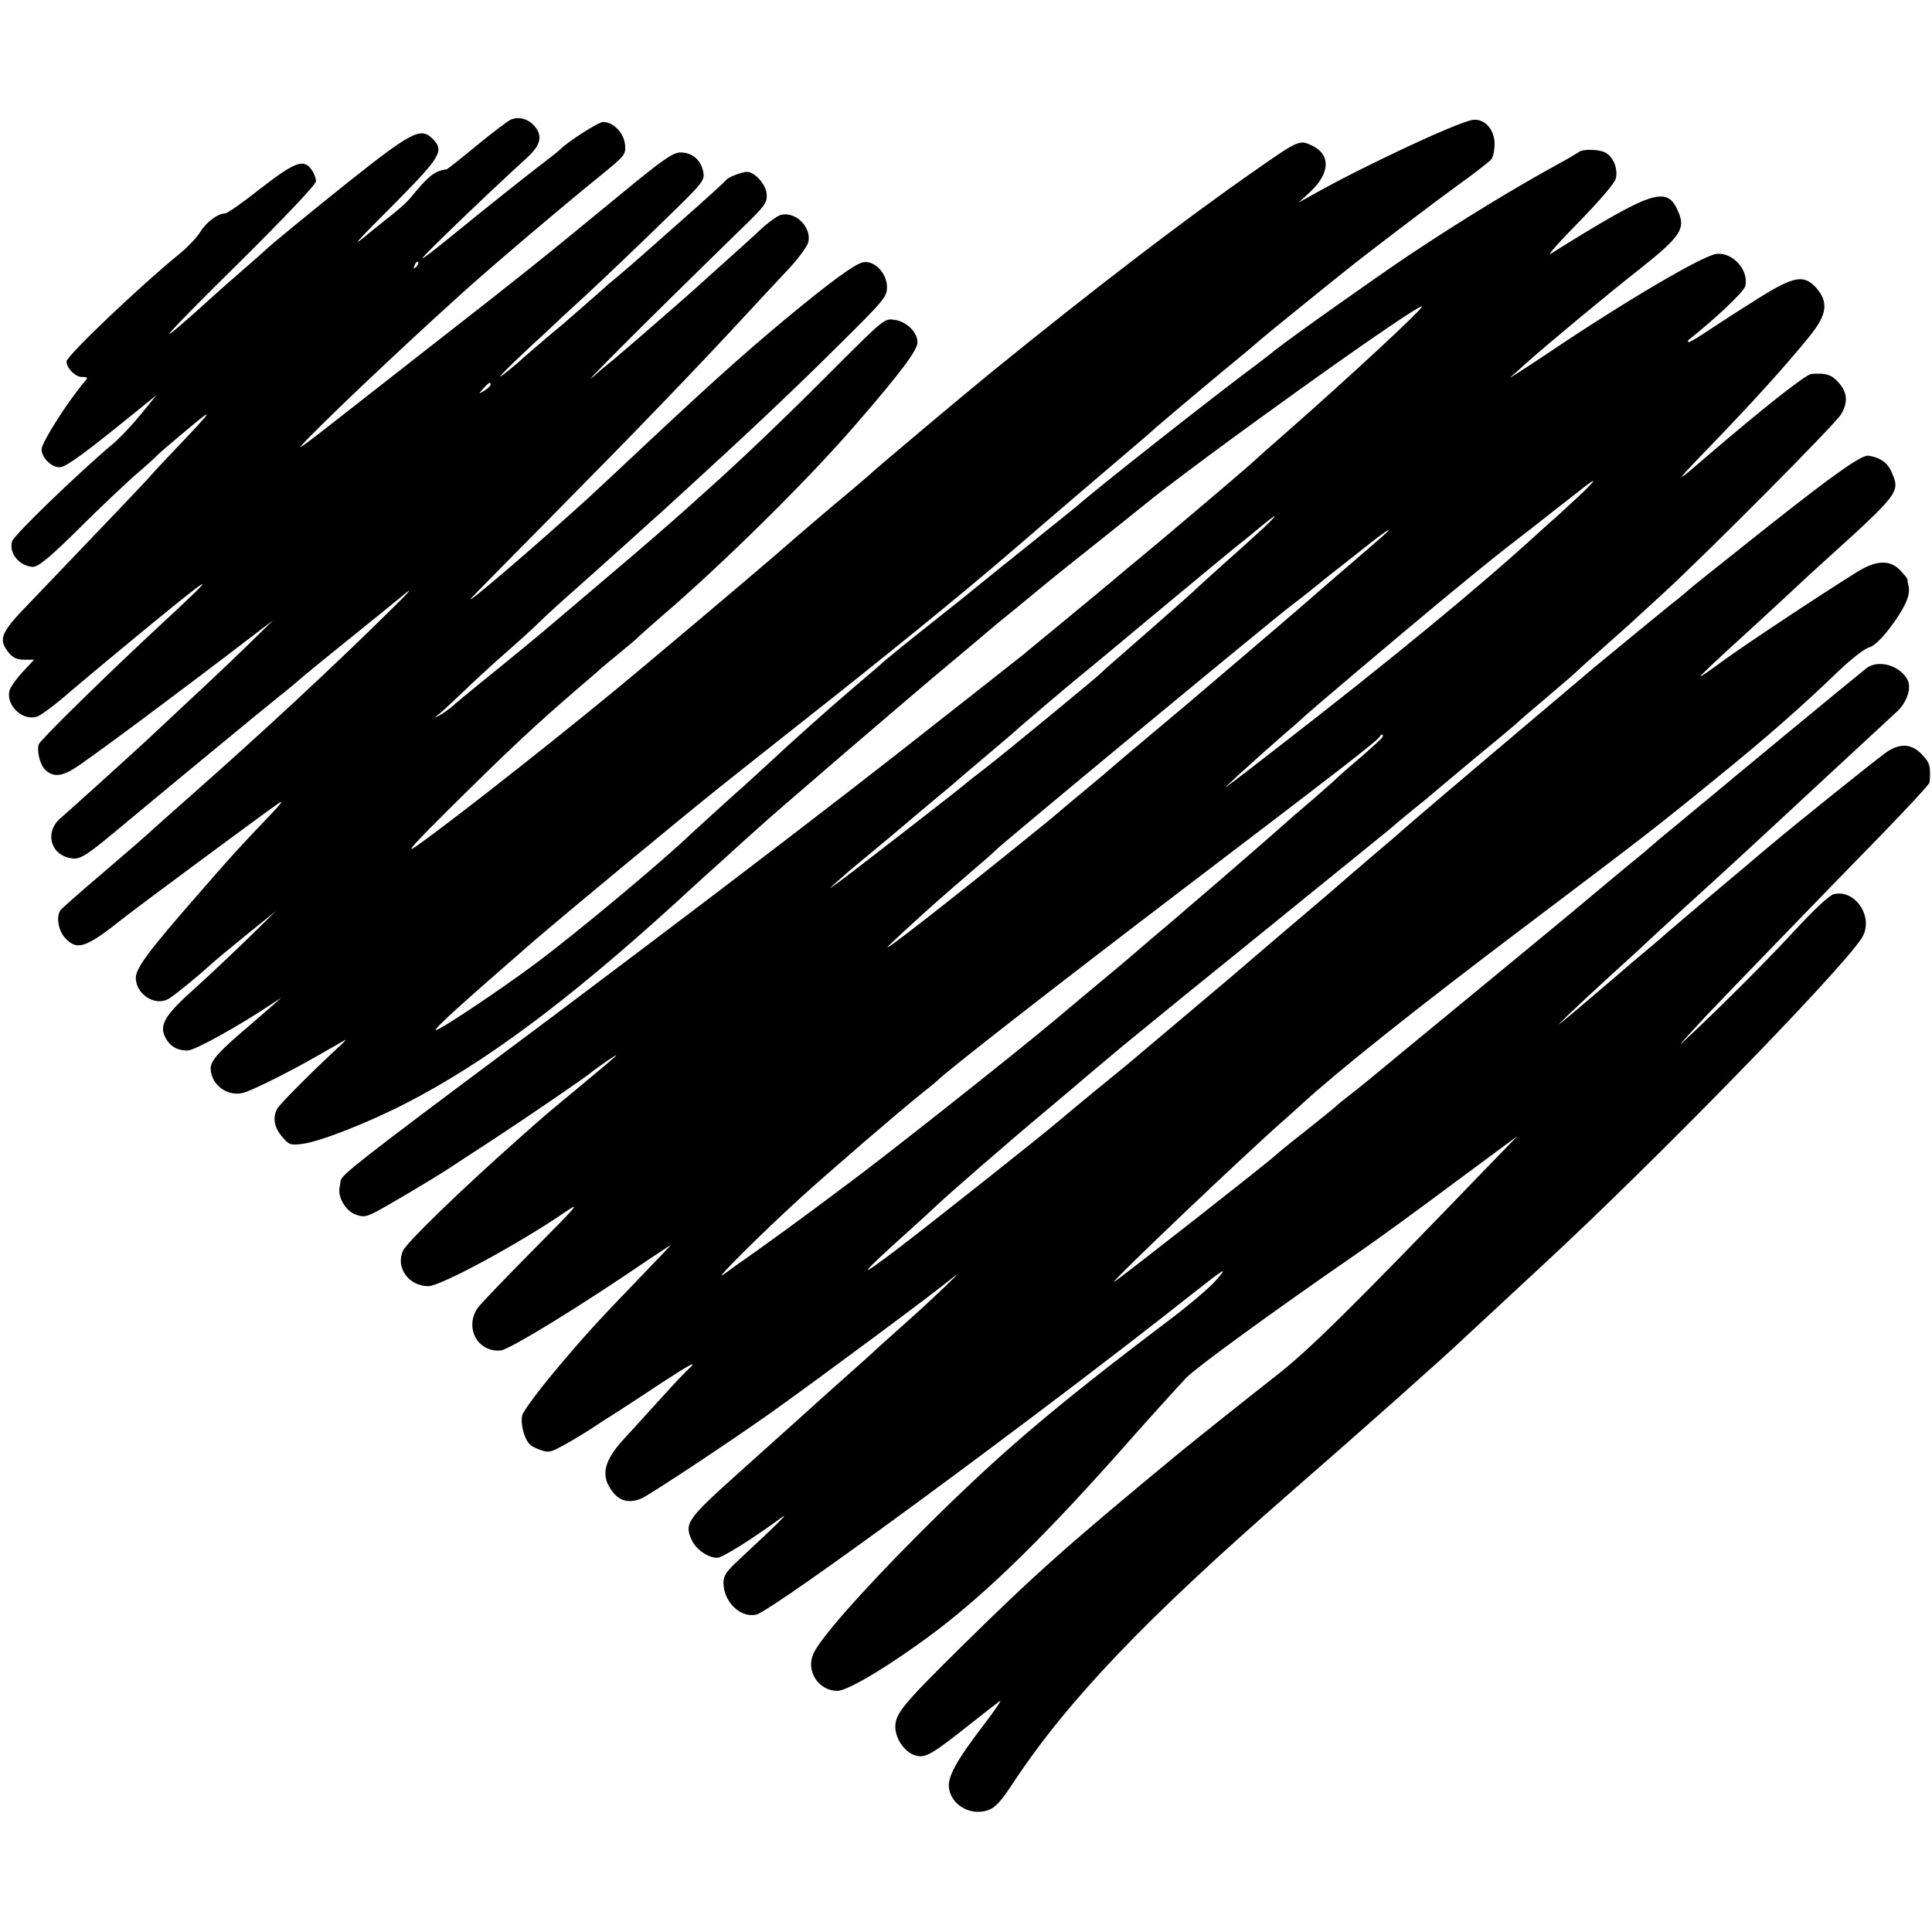 <?xml version="1.0" standalone="no"?>
<!DOCTYPE svg PUBLIC "-//W3C//DTD SVG 20010904//EN"
 "http://www.w3.org/TR/2001/REC-SVG-20010904/DTD/svg10.dtd">
<svg version="1.0" xmlns="http://www.w3.org/2000/svg"
 width="697pt" height="697pt" viewBox="0 0 697 697"
 preserveAspectRatio="xMidYMid meet">
<g transform="translate(0,697) scale(0.1,-0.1)"
fill="#000000" stroke="none">
<path d="M1844 6539 c-10 -4 -66 -46 -123 -93 -57 -47 -106 -86 -110 -87 -43
-5 -66 -24 -132 -105 -8 -10 -35 -35 -59 -54 -24 -19 -60 -48 -80 -64 -80 -67
-68 -52 83 99 168 170 181 191 137 235 -42 42 -76 24 -305 -158 -113 -90 -284
-230 -295 -242 -3 -3 -41 -37 -85 -75 -44 -38 -85 -74 -91 -80 -6 -5 -42 -38
-81 -73 -158 -140 -113 -89 155 176 174 172 282 287 282 298 0 11 -7 30 -16
42 -28 40 -60 28 -184 -68 -63 -50 -120 -90 -128 -90 -26 0 -69 -32 -91 -69
-13 -20 -46 -55 -75 -78 -140 -114 -406 -367 -406 -387 0 -24 32 -56 55 -56
23 0 23 -2 10 -17 -63 -75 -155 -220 -155 -244 0 -32 41 -70 70 -64 24 5 90
53 255 187 l90 73 -57 -70 c-31 -38 -78 -88 -105 -110 -122 -103 -351 -324
-359 -347 -13 -41 22 -87 71 -93 21 -3 63 32 176 144 64 64 150 145 190 181
41 35 81 71 89 80 8 8 58 51 110 94 97 82 90 69 -47 -74 -39 -41 -81 -86 -93
-100 -19 -22 -146 -155 -437 -459 -101 -104 -110 -127 -72 -175 15 -19 30 -26
56 -26 l36 0 -41 -44 c-22 -23 -43 -53 -47 -65 -16 -52 43 -112 97 -97 13 3
68 44 123 92 55 47 199 167 320 266 203 166 207 161 14 -17 -209 -194 -442
-423 -449 -440 -8 -23 4 -73 22 -91 30 -30 63 -26 119 12 86 59 367 268 624
465 l80 61 -96 -94 c-79 -77 -163 -155 -359 -338 -78 -72 -267 -243 -312 -282
-56 -48 -38 -128 32 -143 39 -9 53 0 220 140 179 149 468 387 535 441 27 21
63 51 80 66 16 14 93 77 170 139 77 62 167 135 200 162 39 33 24 14 -46 -54
-199 -197 -466 -445 -719 -668 -52 -46 -113 -100 -135 -120 -22 -21 -105 -93
-185 -161 -80 -68 -148 -128 -152 -134 -16 -23 -8 -73 17 -100 44 -47 74 -37
216 76 41 33 511 381 554 410 19 13 9 -1 -26 -38 -115 -120 -144 -152 -263
-289 -182 -208 -226 -268 -226 -303 0 -61 74 -106 122 -73 29 19 110 86 148
121 15 14 74 63 131 109 l104 84 -105 -103 c-58 -56 -145 -138 -195 -183 -100
-89 -121 -126 -99 -169 17 -33 43 -48 81 -48 25 0 184 88 308 171 l30 20 -30
-27 c-16 -14 -54 -47 -84 -73 -110 -93 -141 -127 -141 -155 0 -62 67 -108 126
-86 52 20 157 73 254 128 52 30 100 57 105 60 6 3 -5 -9 -24 -26 -91 -84 -212
-205 -221 -222 -17 -32 -11 -67 17 -100 25 -30 30 -32 72 -27 62 7 236 75 376
147 284 146 579 365 975 725 30 28 57 52 60 55 3 3 50 46 105 95 55 50 111
101 125 113 50 47 578 500 695 597 66 55 122 102 125 105 3 3 54 46 115 95 60
50 119 98 130 107 11 9 83 67 160 128 77 61 149 119 160 128 195 161 1015 748
1015 726 0 -11 -255 -248 -495 -459 -44 -38 -100 -88 -125 -111 -38 -34 -340
-290 -405 -343 -11 -9 -61 -50 -110 -92 -50 -41 -133 -110 -185 -153 -52 -43
-104 -85 -115 -95 -11 -9 -90 -71 -175 -138 -85 -67 -211 -166 -280 -220 -208
-163 -577 -446 -910 -697 -386 -291 -337 -254 -510 -383 -516 -385 -588 -442
-591 -462 0 -3 -2 -15 -4 -25 -7 -34 21 -82 54 -96 28 -11 37 -11 67 3 36 17
211 121 274 162 19 13 87 57 150 98 127 83 352 237 360 246 3 3 28 21 55 40
66 45 53 33 -95 -90 -69 -57 -130 -108 -136 -114 -6 -5 -45 -39 -85 -75 -200
-177 -396 -367 -414 -400 -30 -60 18 -130 90 -130 45 0 329 154 495 268 57 39
43 23 -118 -139 -100 -101 -190 -195 -199 -208 -48 -71 0 -160 83 -153 31 2
293 163 534 328 47 31 83 55 80 52 -3 -4 -48 -51 -100 -105 -168 -174 -214
-225 -323 -355 -58 -70 -110 -140 -113 -154 -4 -16 -1 -45 7 -68 11 -32 22
-43 51 -54 34 -13 41 -13 80 8 24 12 67 38 96 56 28 19 78 51 110 71 31 20
103 67 160 105 109 71 133 83 92 45 -14 -13 -61 -63 -105 -112 -44 -49 -99
-109 -122 -134 -76 -82 -88 -136 -42 -194 25 -33 61 -41 103 -23 30 13 317
203 471 312 190 136 589 432 655 487 51 42 -88 -91 -170 -163 -46 -41 -94 -84
-106 -95 -11 -11 -53 -49 -94 -85 -40 -36 -78 -70 -84 -75 -18 -16 -224 -202
-316 -284 -194 -174 -203 -187 -173 -250 17 -33 58 -61 91 -61 18 0 129 70
227 142 39 29 -5 -15 -147 -147 -47 -43 -58 -59 -58 -85 0 -68 61 -128 118
-115 59 13 1029 726 1577 1160 115 91 129 99 80 44 -22 -25 -96 -88 -165 -140
-435 -329 -620 -488 -910 -778 -204 -205 -353 -374 -376 -428 -27 -62 19 -133
87 -133 39 0 200 98 354 214 195 148 408 357 715 706 44 50 168 187 190 210
36 37 313 239 619 450 68 47 225 161 349 254 l227 168 -100 -103 c-508 -527
-653 -671 -780 -769 -102 -80 -269 -213 -340 -271 -401 -331 -520 -437 -781
-694 -218 -215 -244 -247 -244 -295 0 -46 39 -98 80 -105 31 -6 59 11 185 111
55 44 106 83 113 88 7 4 -19 -34 -57 -84 -102 -133 -135 -193 -127 -234 11
-60 78 -97 139 -77 27 9 47 30 92 99 198 299 478 592 1002 1049 254 221 562
495 633 563 17 16 220 204 280 260 393 363 1066 1052 1146 1175 47 72 -21 179
-101 159 -14 -3 -70 -55 -132 -122 -104 -113 -254 -263 -378 -380 -63 -60 -61
-57 50 63 36 39 455 472 633 654 94 97 173 182 173 188 1 7 2 20 2 28 0 38 -5
48 -32 76 -38 38 -81 38 -130 2 -59 -44 -330 -262 -406 -326 -38 -32 -79 -66
-90 -76 -46 -38 -281 -237 -291 -246 -6 -6 -35 -31 -65 -56 -29 -24 -87 -73
-128 -109 -42 -36 -108 -92 -146 -124 -65 -54 -66 -55 -20 -10 28 27 100 94
160 149 61 55 112 102 115 105 5 6 215 198 289 265 68 62 90 83 206 190 59 55
123 114 140 130 133 123 254 235 281 260 35 35 51 84 35 114 -28 51 -106 73
-148 40 -33 -26 -512 -421 -573 -473 -14 -11 -63 -52 -110 -91 -47 -38 -87
-72 -90 -75 -3 -3 -40 -35 -84 -70 -43 -36 -108 -90 -145 -121 -36 -31 -223
-185 -416 -344 -192 -158 -361 -297 -375 -309 -14 -11 -45 -37 -70 -56 -25
-19 -47 -37 -50 -41 -3 -3 -52 -43 -110 -89 -58 -45 -107 -86 -110 -89 -8 -11
-564 -447 -580 -455 -26 -14 468 457 620 590 24 21 51 46 60 54 123 113 405
338 785 625 457 345 478 361 705 546 183 148 310 260 445 390 44 42 92 79 107
83 17 4 43 28 74 68 54 71 76 118 70 150 -3 13 -5 26 -5 29 -1 4 -13 18 -27
33 -37 37 -85 35 -152 -6 -126 -78 -417 -271 -486 -322 -42 -31 -78 -56 -81
-56 -4 0 47 49 175 165 111 102 195 180 200 185 3 3 30 28 60 55 282 255 285
259 256 328 -15 37 -41 56 -85 63 -24 4 -121 -64 -360 -253 -171 -136 -287
-228 -291 -233 -3 -3 -27 -24 -55 -45 -47 -38 -186 -152 -285 -234 -120 -101
-602 -509 -650 -551 -60 -53 -92 -80 -130 -112 -14 -12 -54 -46 -90 -77 -36
-31 -76 -66 -90 -78 -14 -12 -95 -81 -180 -153 -85 -73 -166 -142 -180 -154
-21 -18 -294 -248 -365 -308 -11 -9 -65 -53 -120 -98 -55 -45 -111 -92 -125
-104 -67 -57 -443 -355 -580 -460 -154 -117 -147 -104 34 59 49 44 96 87 105
96 35 34 273 241 391 339 69 58 127 107 130 110 4 4 74 62 145 122 71 58 221
181 350 285 122 99 277 224 365 296 26 21 224 181 243 197 10 8 28 23 40 34
12 10 42 35 67 55 25 20 47 38 50 41 3 3 73 61 155 130 83 68 152 126 155 129
3 4 52 46 110 95 58 49 110 94 115 100 6 6 44 40 85 76 41 36 81 72 90 80 9 8
68 62 131 120 160 147 617 607 640 644 27 44 24 80 -8 116 -26 29 -46 35 -98
31 -20 -1 -179 -127 -384 -303 -111 -96 -111 -92 4 27 163 168 293 312 375
414 62 77 67 121 22 173 -45 49 -80 42 -210 -39 -59 -37 -138 -88 -177 -114
-38 -26 -72 -46 -74 -43 -2 2 -2 5 0 7 95 75 200 174 205 194 15 58 -45 124
-104 117 -49 -6 -332 -172 -612 -361 -85 -57 -144 -94 -130 -83 14 12 39 34
55 49 81 72 294 249 410 340 145 115 166 145 141 204 -41 99 -87 85 -461 -148
-16 -10 28 40 98 111 77 79 131 142 136 159 9 35 -8 79 -38 95 -24 12 -83 13
-96 1 -6 -4 -35 -22 -65 -38 -163 -89 -355 -206 -546 -333 -125 -84 -430 -300
-485 -344 -14 -12 -41 -32 -59 -46 -163 -121 -584 -453 -654 -515 -6 -5 -90
-73 -186 -150 -96 -77 -177 -142 -180 -145 -3 -3 -70 -57 -150 -120 -80 -63
-158 -127 -175 -141 -16 -15 -68 -59 -115 -99 -97 -83 -215 -188 -307 -274
-35 -32 -72 -66 -82 -75 -30 -26 -182 -164 -200 -181 -94 -91 -406 -352 -556
-464 -127 -95 -356 -248 -363 -242 -5 6 96 97 348 316 123 106 525 439 680
563 24 19 253 201 270 214 319 251 602 481 790 643 76 66 401 344 444 380 17
14 48 41 70 61 51 44 225 190 291 244 27 22 65 54 84 71 34 29 265 216 341
276 95 74 276 212 371 281 59 42 112 84 119 92 7 8 12 34 12 57 -1 54 -39 93
-82 85 -63 -13 -388 -165 -570 -267 l-55 -31 43 40 c71 67 73 134 5 166 -44
21 -48 20 -201 -87 -259 -180 -594 -437 -958 -733 -84 -68 -428 -357 -434
-365 -3 -3 -61 -53 -130 -110 -68 -58 -140 -119 -160 -137 -39 -35 -303 -259
-525 -445 -247 -208 -688 -556 -825 -652 -40 -28 -6 10 120 135 224 222 311
303 475 444 39 33 72 62 75 65 3 3 32 27 65 54 33 27 65 54 70 60 6 6 42 38
80 71 219 187 532 496 700 691 165 190 225 271 225 299 0 36 -39 75 -82 81
-36 6 -38 5 -215 -172 -163 -164 -300 -295 -414 -399 -182 -165 -228 -205
-633 -548 -27 -23 -101 -84 -164 -135 -63 -51 -133 -108 -156 -128 -22 -20
-50 -40 -61 -45 -20 -10 -20 -10 0 6 11 8 51 46 90 83 38 37 108 101 155 142
47 41 96 86 110 100 14 14 60 57 103 95 44 39 89 79 101 90 12 11 60 54 106
95 46 41 108 98 139 125 30 28 62 57 71 65 222 203 389 359 562 531 167 165
178 178 178 213 0 50 -45 97 -85 90 -30 -5 -121 -72 -285 -208 -157 -131 -283
-244 -605 -547 -49 -46 -95 -88 -101 -94 -199 -181 -452 -397 -424 -363 3 4
140 143 305 310 282 285 500 511 682 708 43 46 110 119 150 161 40 42 75 89
79 105 13 53 -45 112 -98 99 -13 -3 -46 -27 -74 -53 -27 -26 -86 -78 -129
-117 -43 -38 -83 -75 -89 -80 -27 -26 -267 -234 -310 -270 -27 -22 -54 -44
-60 -50 -108 -98 169 179 519 520 85 82 93 94 91 124 -2 35 -43 81 -71 81 -18
0 -68 -19 -75 -29 -3 -4 -52 -50 -110 -101 -58 -51 -136 -121 -175 -155 -38
-34 -86 -75 -105 -91 -19 -16 -40 -33 -46 -39 -9 -9 -106 -93 -154 -135 -10
-8 -37 -31 -61 -51 -24 -21 -60 -51 -79 -68 -19 -18 -53 -46 -75 -63 -37 -28
34 43 151 150 27 26 96 90 153 142 56 52 175 165 263 251 158 153 161 157 155
190 -9 43 -40 69 -82 69 -27 0 -62 -24 -216 -151 -205 -168 -216 -178 -349
-284 -52 -41 -106 -84 -120 -95 -14 -11 -119 -93 -234 -183 -114 -89 -267
-209 -340 -266 -72 -57 -122 -94 -111 -81 52 60 352 345 575 546 101 92 361
313 507 431 88 72 91 75 88 111 -4 42 -42 82 -79 82 -17 0 -131 -73 -156 -100
-3 -3 -25 -21 -50 -40 -75 -57 -229 -180 -344 -274 -60 -49 -106 -84 -102 -77
10 16 242 239 373 358 52 47 62 79 34 115 -22 28 -57 39 -87 27z m-343 -532
c-10 -9 -11 -8 -5 6 3 10 9 15 12 12 3 -3 0 -11 -7 -18z m269 -425 c0 -4 -10
-13 -22 -21 -23 -14 -23 -14 -4 8 20 22 26 25 26 13z m3927 -401 c-30 -28 -65
-60 -78 -72 -13 -11 -42 -37 -64 -57 -215 -197 -530 -457 -955 -786 -165 -128
-204 -157 -165 -123 11 11 40 38 65 60 25 23 79 71 120 107 41 35 77 67 80 70
14 15 354 302 490 415 214 176 202 166 334 268 65 51 141 111 170 133 28 23
52 40 54 39 2 -2 -21 -26 -51 -54z m-1137 -114 c-25 -23 -85 -78 -135 -122
-49 -44 -97 -87 -105 -95 -8 -9 -89 -80 -180 -160 -91 -79 -167 -146 -170
-150 -10 -11 -346 -288 -415 -341 -38 -29 -72 -56 -75 -59 -6 -7 -399 -312
-455 -353 -37 -27 -38 -27 -10 -2 17 15 39 34 50 44 99 82 201 167 205 171 3
3 46 39 95 80 50 41 92 77 95 80 3 3 48 41 100 85 52 44 97 82 100 85 9 10
203 174 235 200 18 14 142 117 276 229 134 111 260 216 279 231 19 15 60 48
90 73 70 58 78 59 20 4z m424 -35 c-17 -15 -44 -38 -60 -52 -144 -124 -179
-154 -207 -179 -18 -16 -115 -99 -217 -186 -102 -87 -196 -167 -210 -179 -14
-12 -81 -68 -150 -126 -69 -58 -127 -107 -130 -110 -3 -3 -45 -39 -95 -80 -49
-41 -95 -79 -101 -85 -7 -5 -20 -17 -30 -25 -336 -273 -636 -508 -574 -448 64
61 156 144 230 208 127 109 145 125 150 131 19 21 995 829 1068 884 15 11 52
40 83 65 30 25 73 59 94 75 21 17 68 53 104 82 71 56 95 69 45 25z m4 -720
c-1 -5 -37 -37 -78 -73 -41 -35 -79 -68 -85 -74 -5 -6 -44 -40 -85 -76 -41
-35 -80 -68 -86 -74 -32 -29 -265 -232 -369 -320 -27 -24 -89 -76 -136 -116
-47 -41 -97 -83 -110 -94 -41 -34 -223 -186 -244 -204 -150 -125 -592 -475
-731 -578 -16 -12 -76 -57 -134 -100 -58 -43 -146 -107 -195 -142 -50 -35
-106 -75 -125 -89 -42 -30 136 147 275 274 110 100 362 317 440 379 28 22 52
42 55 45 35 36 445 355 885 690 556 423 708 540 713 553 5 10 14 9 10 -1z"/>
</g>
</svg>
